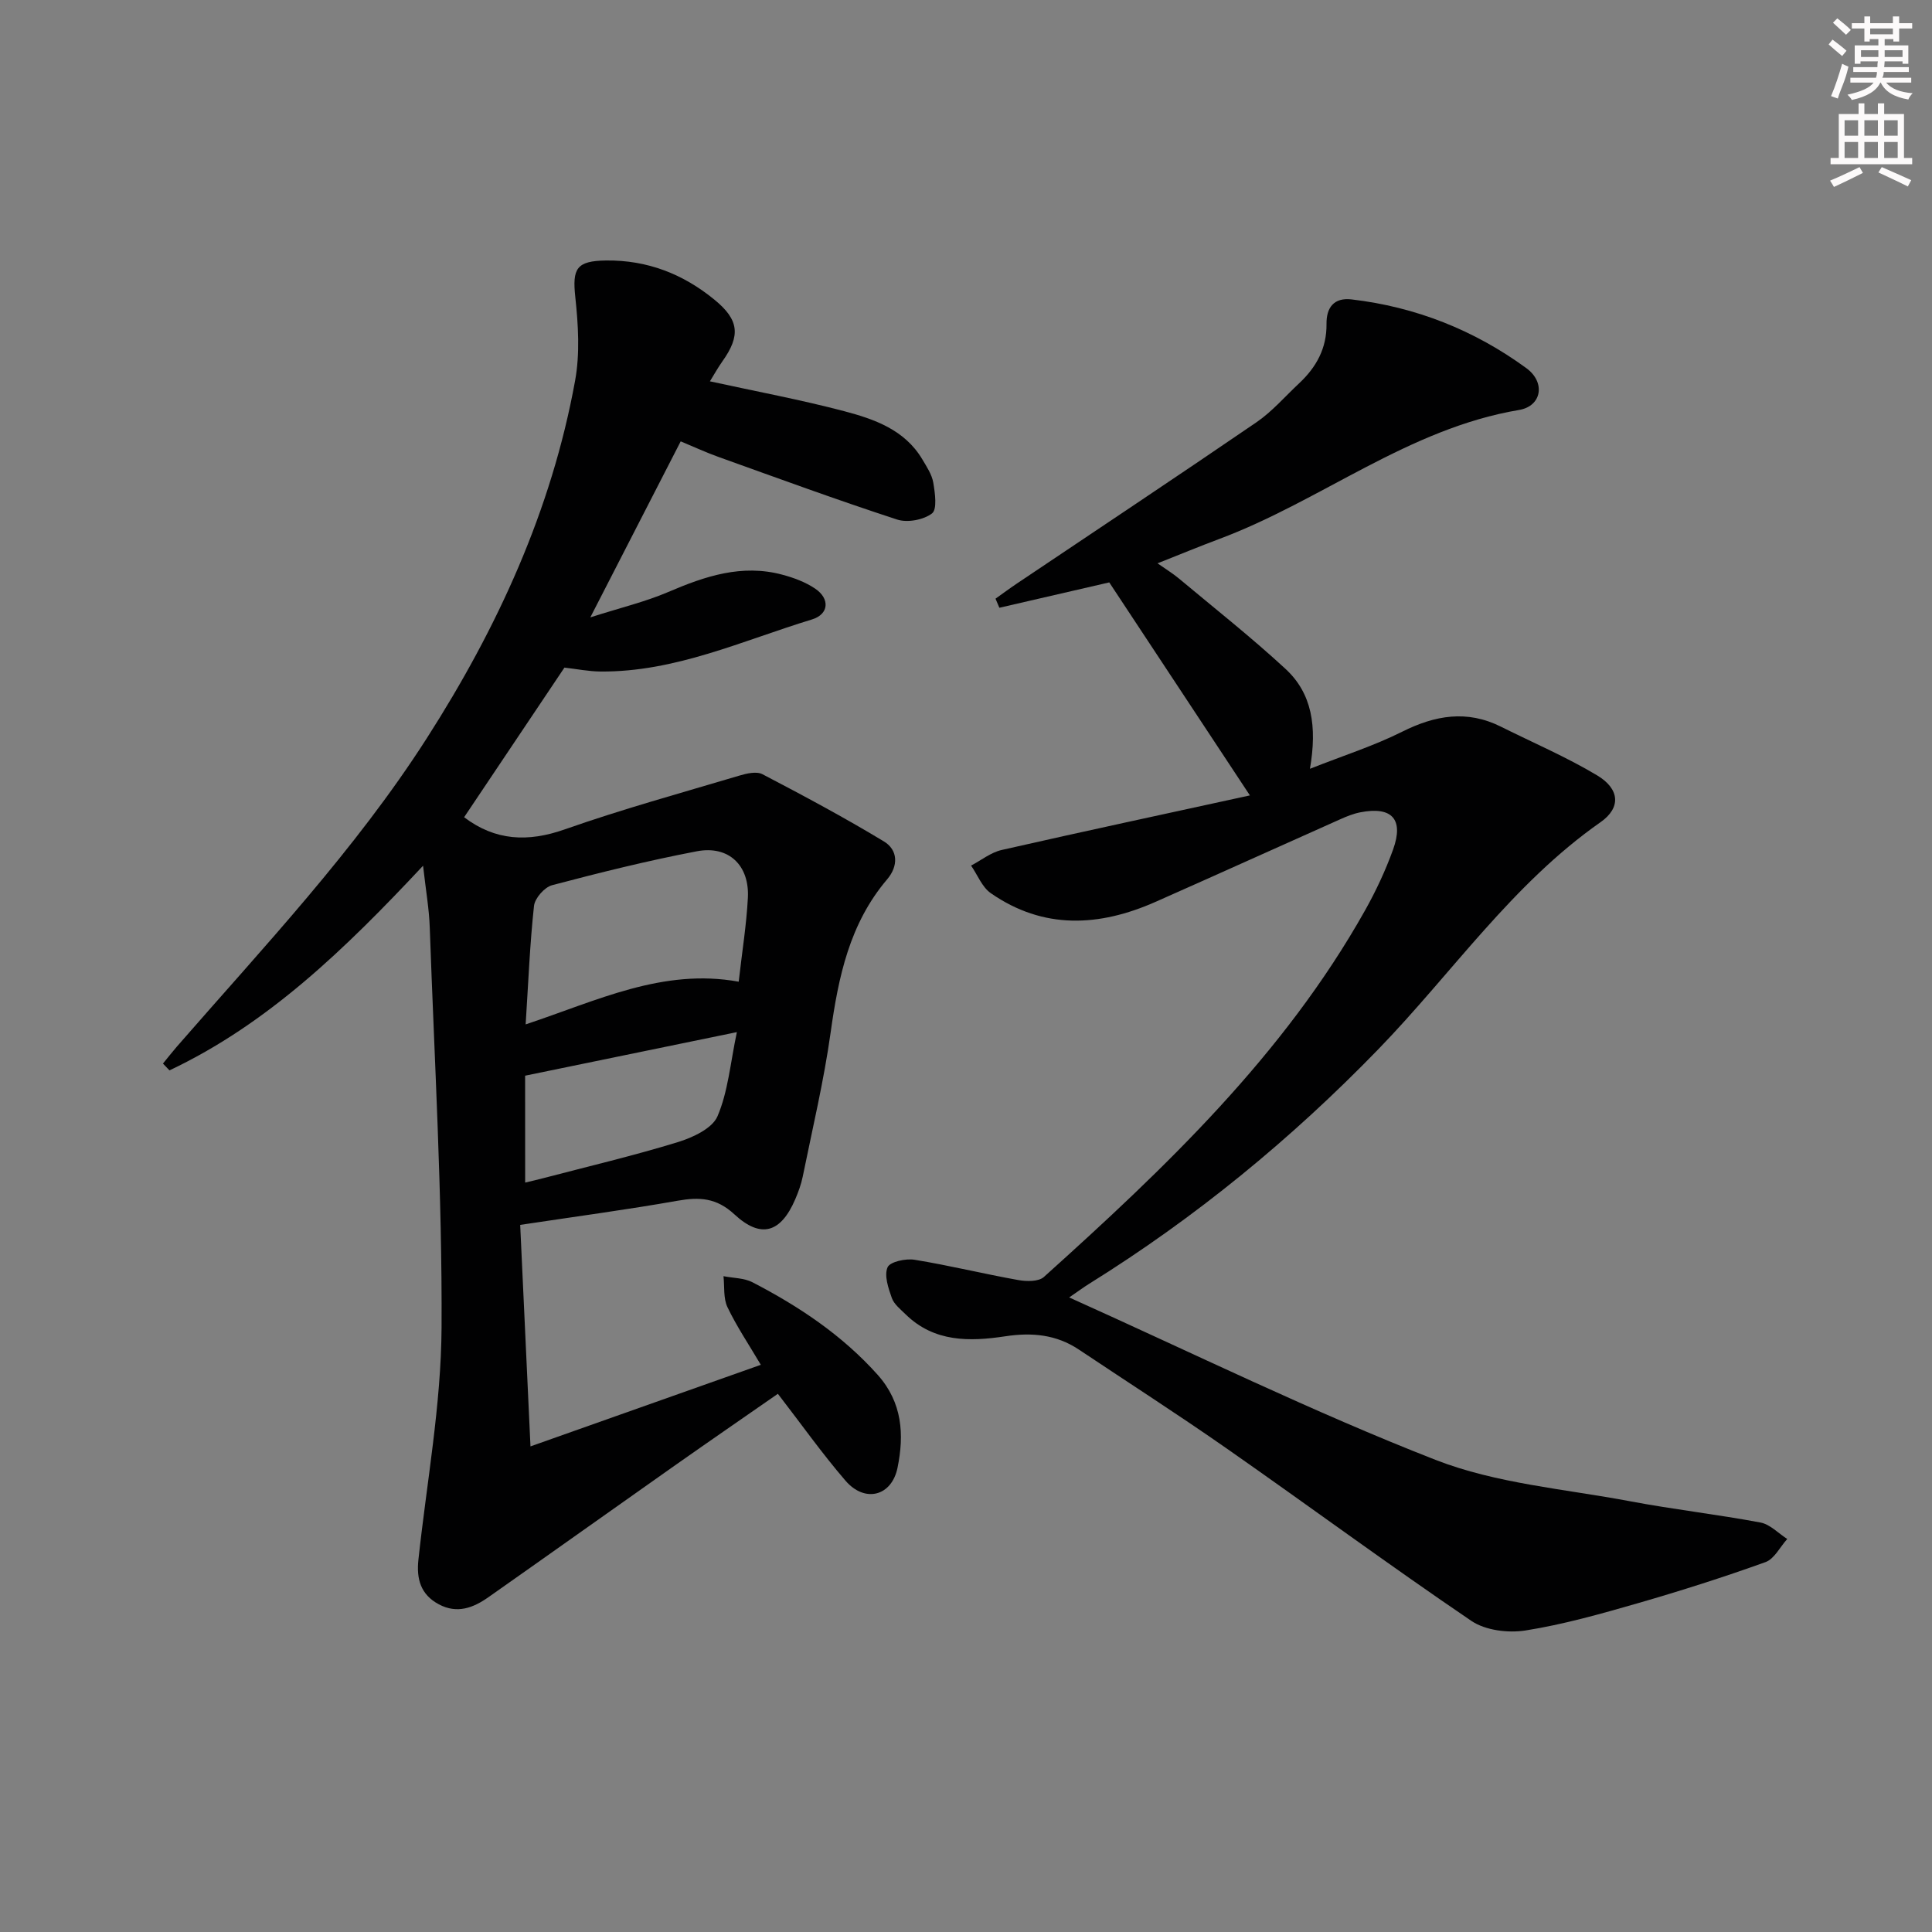 <svg enable-background="new 0 0 400 400" viewBox="0 0 400 400" xmlns="http://www.w3.org/2000/svg"><rect x="0" y="0" width="400" height="400" fill="#808080" stroke="none"/><path d="m87.59 179.24c-16.34 17.46-32.22 32.77-52.5 42.37-.45-.47-.9-.94-1.35-1.41.94-1.14 1.84-2.31 2.81-3.43 18.02-20.7 36.93-40.69 51.81-63.92 14.63-22.84 25.83-47.2 30.71-74.05 1.02-5.59.65-11.58.04-17.29-.64-5.94.23-7.5 6.39-7.58 8.52-.1 15.95 2.8 22.47 8.16 5.04 4.14 5.4 7.38 1.59 12.73-.93 1.31-1.72 2.74-2.58 4.13 9.53 2.08 18.76 3.8 27.8 6.18 6.25 1.65 12.51 3.84 16.15 9.93.92 1.55 2.01 3.17 2.3 4.89.36 2.14.83 5.51-.27 6.35-1.76 1.34-5.08 1.96-7.21 1.27-12.44-4.06-24.74-8.57-37.06-12.99-2.48-.89-4.87-2-7.76-3.2-6.03 11.74-11.98 23.34-18.71 36.44 6.28-2.01 11.39-3.22 16.15-5.26 7.62-3.27 15.24-5.82 23.59-3.58 2.37.63 4.8 1.53 6.81 2.89 3.08 2.07 2.88 5.3-.66 6.38-14.39 4.38-28.29 10.91-43.78 10.78-2.46-.02-4.92-.52-7.47-.81-6.87 10.25-13.86 20.67-20.77 30.98 6.44 4.87 13.17 5.21 20.82 2.52 11.88-4.18 24.06-7.53 36.14-11.13 1.53-.46 3.59-.94 4.82-.29 8.48 4.43 16.93 8.95 25.12 13.9 2.97 1.79 3.02 5.11.69 7.85-7.8 9.17-10.1 20.22-11.71 31.74-1.4 10.01-3.76 19.88-5.77 29.8-.33 1.62-.91 3.2-1.56 4.72-2.98 6.92-7.08 8.22-12.6 3.1-3.72-3.44-7.24-3.61-11.76-2.81-10.45 1.85-20.98 3.25-32.58 5 .68 14.75 1.38 29.75 2.13 45.86 16.47-5.83 31.83-11.27 47.69-16.89-2.5-4.23-5-7.94-6.91-11.94-.88-1.85-.58-4.25-.82-6.41 2.01.4 4.25.36 6 1.26 9.65 5 18.59 10.96 25.93 19.17 5.12 5.74 5.5 12.36 4.11 19.2-1.2 5.95-6.78 7.36-10.78 2.71-4.86-5.64-9.17-11.74-14-17.99-7.11 4.94-14.21 9.83-21.26 14.79-12.91 9.09-25.76 18.25-38.68 27.33-3.11 2.19-6.45 3.49-10.25 1.47-3.8-2.03-4.66-5.29-4.23-9.26 1.72-16 4.7-31.99 4.79-48.01.15-27.58-1.47-55.17-2.44-82.75-.12-3.88-.81-7.75-1.39-12.9zm21.24 32.85c14.77-4.9 28.41-11.7 44.11-8.84.7-6.2 1.61-11.77 1.9-17.38.35-6.73-3.99-10.88-10.57-9.62-10.07 1.92-20.05 4.4-29.96 7.02-1.57.41-3.57 2.69-3.75 4.28-.86 7.9-1.17 15.85-1.73 24.54zm-.1 32.75c1.33-.32 2.58-.6 3.82-.93 9.27-2.43 18.61-4.63 27.77-7.44 3.09-.95 7.15-2.83 8.23-5.36 2.19-5.11 2.65-10.97 4.01-17.42-15.42 3.17-29.45 6.06-43.84 9.02.01 7.68.01 14.74.01 22.13z" fill="#010102"/><path d="m271.21 159.17c6.93-2.74 13.23-4.74 19.08-7.67 6.83-3.42 13.43-4.56 20.46-1.05 6.66 3.33 13.56 6.27 19.93 10.09 4.64 2.78 5 6.67.7 9.68-18.31 12.81-30.74 31.26-45.99 46.99-18.03 18.6-37.93 34.93-59.95 48.62-1.09.68-2.12 1.45-4.08 2.79 25.76 11.58 50.37 23.68 75.82 33.62 12.63 4.93 26.79 6.03 40.31 8.58 8.96 1.69 18.04 2.72 26.99 4.4 1.99.37 3.7 2.23 5.55 3.41-1.49 1.64-2.67 4.13-4.51 4.79-8.73 3.14-17.59 5.96-26.5 8.53-7.64 2.2-15.34 4.38-23.17 5.62-3.6.57-8.32-.01-11.23-1.99-17.07-11.58-33.67-23.83-50.58-35.64-10.09-7.05-20.45-13.7-30.68-20.53-4.69-3.13-9.75-3.58-15.26-2.74-7.36 1.11-14.69 1.24-20.6-4.55-1.06-1.04-2.4-2.09-2.86-3.39-.72-2.04-1.61-4.65-.88-6.35.5-1.15 3.76-1.86 5.59-1.56 7.2 1.17 14.3 2.92 21.47 4.2 1.71.31 4.21.35 5.31-.64 25.16-22.64 49.65-45.92 66.47-75.86 2.27-4.04 4.26-8.3 5.83-12.65 2.25-6.27-.25-8.96-6.78-7.69-1.45.28-2.86.85-4.21 1.46-12.75 5.68-25.46 11.44-38.22 17.09-11.65 5.15-23.18 5.77-34.09-1.81-1.81-1.26-2.74-3.78-4.08-5.71 2.1-1.1 4.09-2.72 6.33-3.23 17.09-3.88 34.22-7.55 51.4-11.3-10.12-15.32-19.62-29.71-29.12-44.1-7.5 1.73-15.12 3.49-22.75 5.25-.27-.63-.53-1.25-.8-1.88 1.46-1.04 2.9-2.11 4.39-3.11 16.55-11.12 33.17-22.15 49.63-33.41 3.26-2.23 5.92-5.34 8.84-8.07 3.55-3.32 5.73-7.24 5.67-12.29-.04-3.34 1.49-5.51 5.18-5.08 13.31 1.55 25.43 6.37 36.19 14.23 4.05 2.96 3.18 7.88-1.51 8.66-22.92 3.85-40.96 18.82-62.07 26.71-4.02 1.5-7.99 3.15-12.78 5.04 1.72 1.21 3.17 2.09 4.45 3.16 7.38 6.17 14.95 12.14 22.01 18.66 5.54 5.09 6.61 11.95 5.1 20.72z" fill="#010102"/><g fill="#fcfafa"><path d="m378.6 9.2.8-1c.9.7 1.9 1.4 2.9 2.3l-.9 1.1c-1.1-.9-2-1.7-2.8-2.4zm.5 10.7c.9-2.1 1.6-4.3 2.3-6.7.4.2.8.4 1.3.6-.7 3.1-1.5 4.3-2.2 6.6zm.4-15.2.9-.9c1 .8 2 1.6 2.8 2.4l-1 1c-1-.9-1.9-1.8-2.7-2.5zm12.5-1.3h1.2v1.4h2.7v1.1h-2.7v2.7h-1.2v-.5h-1.8v1.3h4.9v3.8h-1.2v-.5h-3.7c0 .4-.1.9-.1 1.2h5.1v1h-5.2c0 .5-.1.9-.3 1.2h6v1h-5.2c1.1 1.3 2.9 2 5.5 2.2-.4.4-.7.8-.9 1.3-2.9-.5-4.8-1.6-5.7-3.5h-.1c-.8 1.7-2.7 2.9-5.9 3.6-.2-.4-.6-.8-.9-1.1 2.8-.6 4.6-1.4 5.4-2.5h-4.8v-1h5.3c.1-.3.2-.7.2-1.2h-4.9v-1h5c0-.4 0-.8.1-1.2h-3.6v.5h-1.2v-3.8h4.9v-1.3h-1.8v.5h-1.1v-2.7h-2.6v-1.1h2.6v-1.4h1.2v1.4h4.7v-1.4zm-6.7 8.4h3.6c0-.4 0-.9 0-1.4h-3.6zm1.9-4.7h4.7v-1.2h-4.7zm6.7 3.3h-3.7v1.4h3.7z"/><path d="m384.7 21.4h1.3v2.2h2.8v-2.2h1.3v2.2h4.1v9.1h1.7v1.3h-16.9v-1.3h1.7v-9.1h4.1v-2.2zm.3 13.2.7 1.2c-1.8.9-3.8 1.9-6 2.9-.2-.4-.5-.8-.8-1.3 2.4-1 4.4-2 6.1-2.8zm-3.1-6.5h2.8v-3.2h-2.8zm0 4.6h2.8v-3.3h-2.8v3.2zm4.1-4.6h2.8v-3.2h-2.8zm0 4.6h2.8v-3.3h-2.8zm3.6 1.9c2.1.9 4.1 1.8 6.1 2.7l-.7 1.3c-2.2-1.1-4.2-2-6.1-2.9zm3.3-9.7h-2.8v3.2h2.8zm-2.8 7.8h2.8v-3.3h-2.8z"/></g></svg>